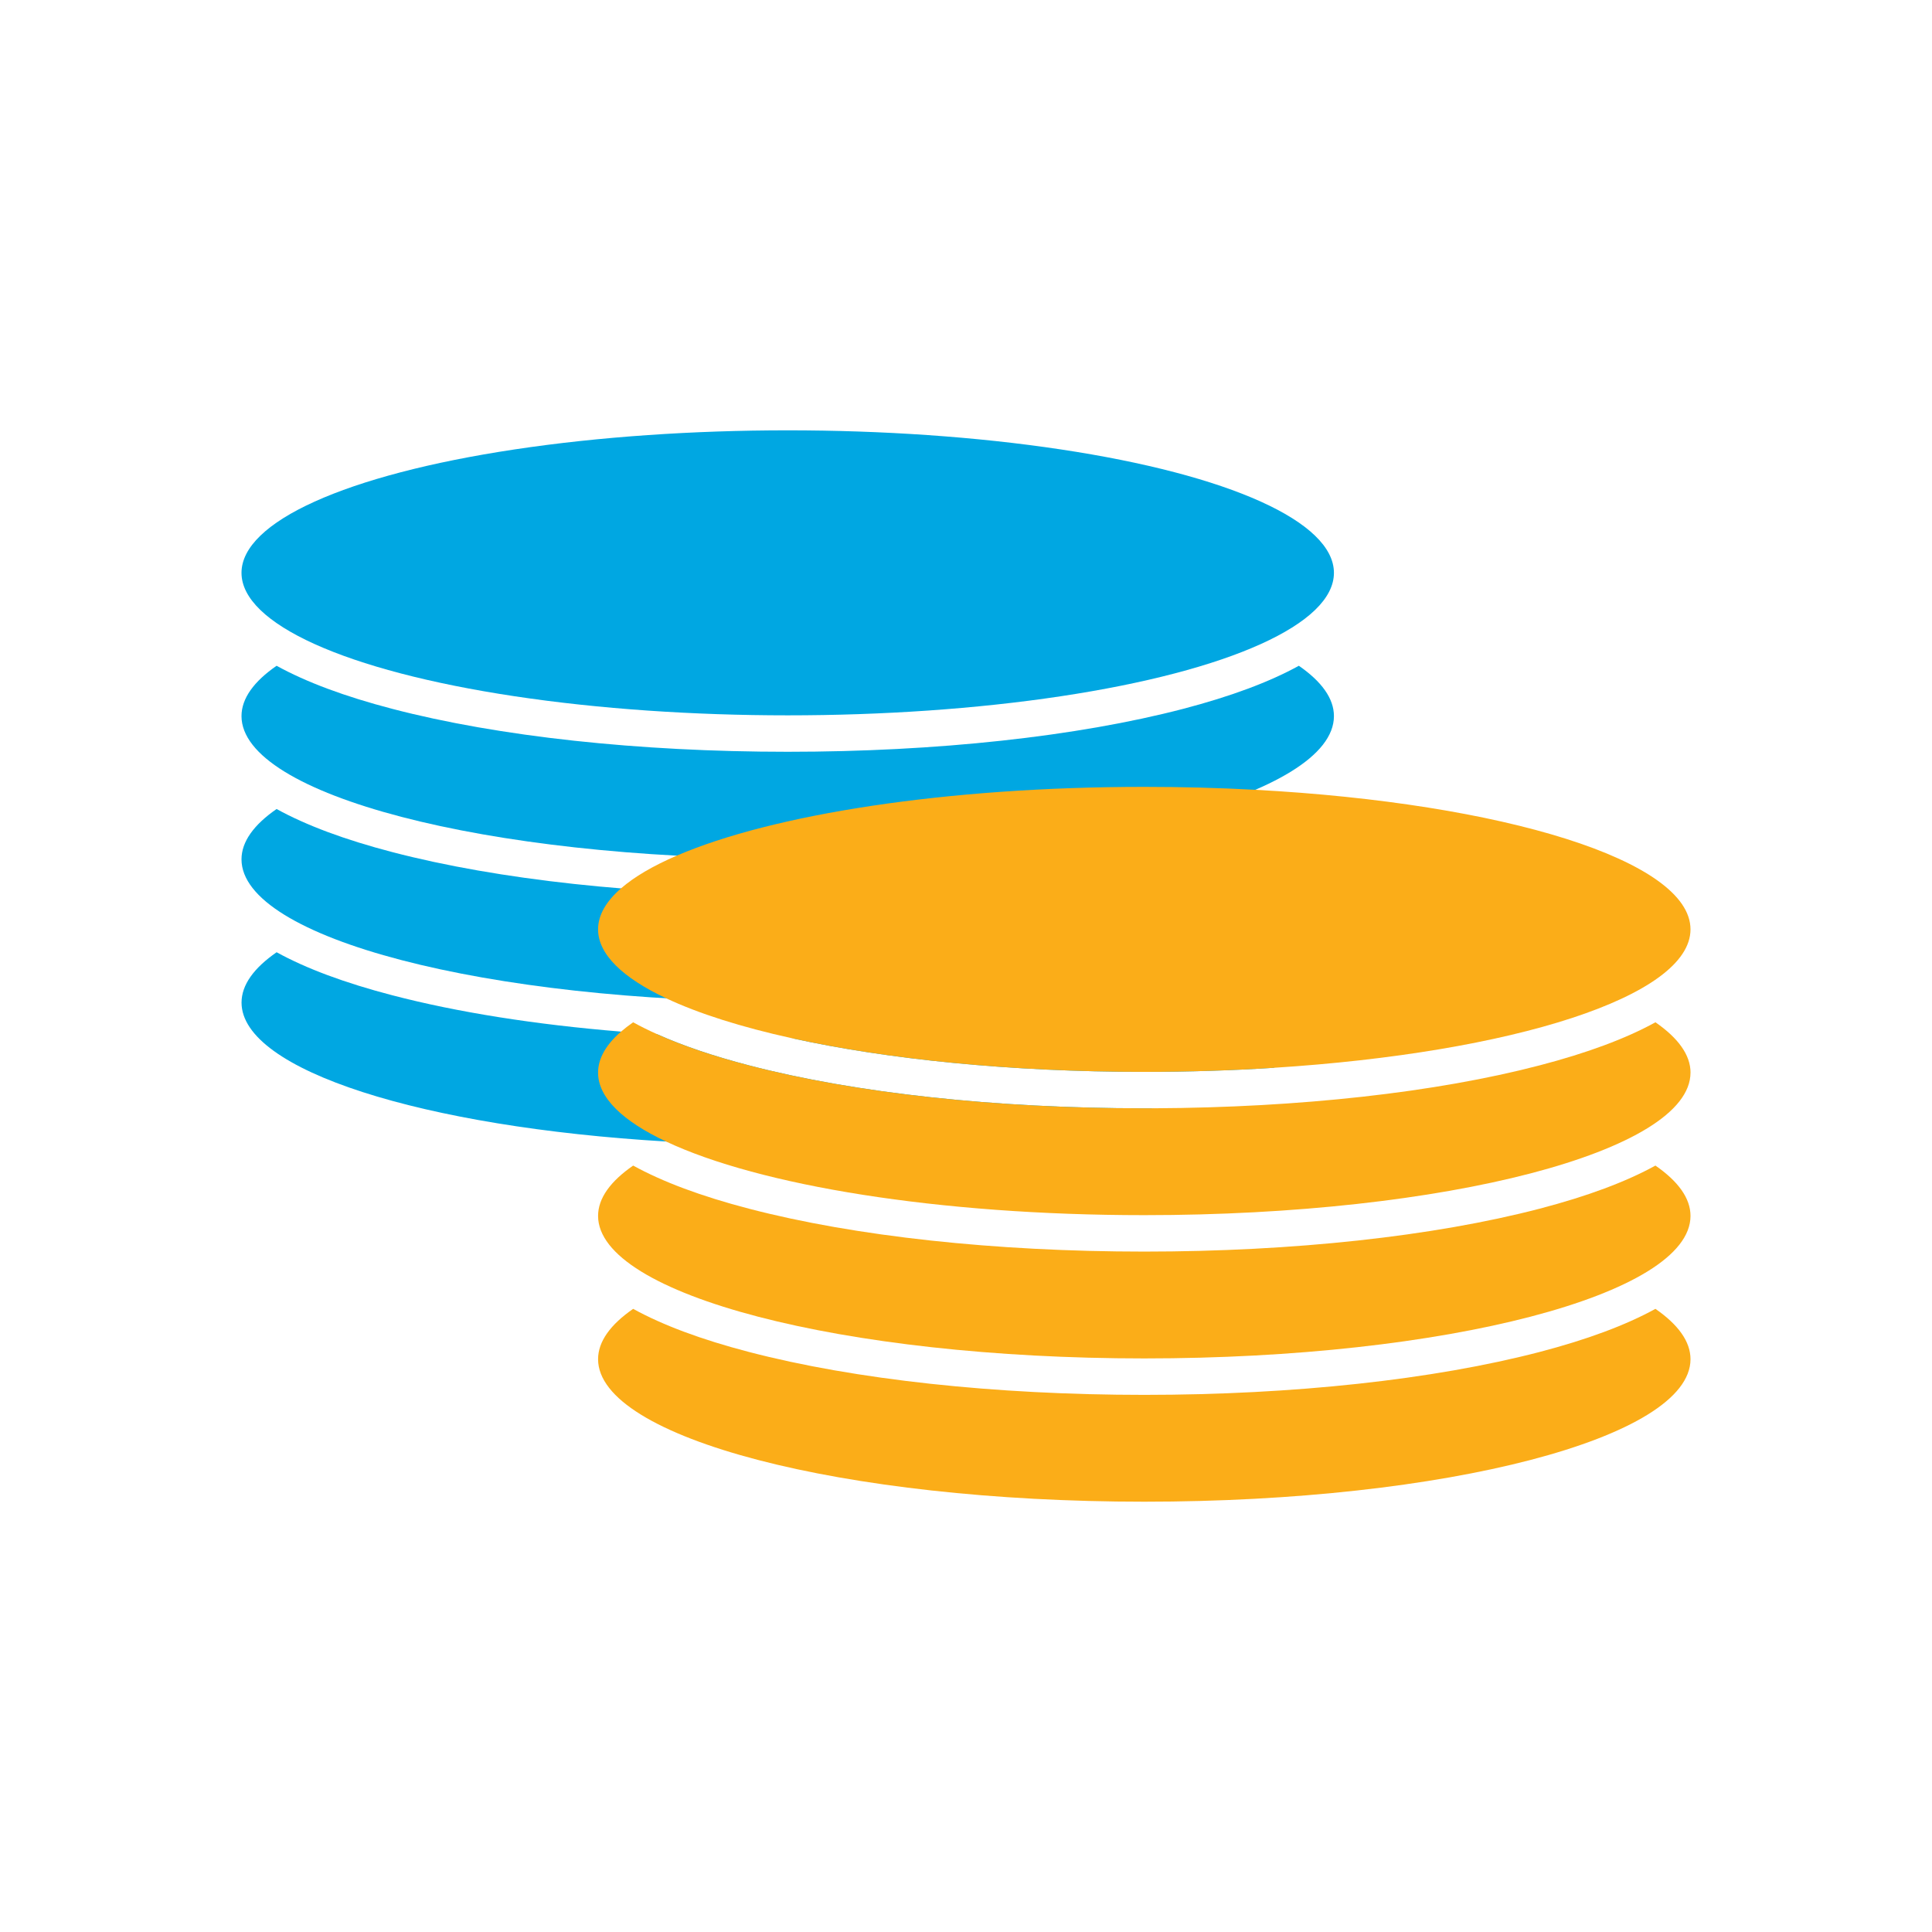 <?xml version="1.0" encoding="UTF-8"?>
<svg id="Layer_1" data-name="Layer 1" xmlns="http://www.w3.org/2000/svg" viewBox="0 0 500 500">
  <defs>
    <style>
      .cls-1 {
        fill: #00a7e2;
      }

      .cls-2 {
        fill: #fbad18;
      }
    </style>
  </defs>
  <g>
    <path class="cls-1" d="M296.14,286.83c.85,0,1.71,0,2.56-.01-25.08,5.93-58.34,9.53-94.84,9.53-10.82,0-21.37-.32-31.49-.93-62.91-3.72-109.86-18.41-109.86-35.95,0-4.59,3.22-8.98,9.08-13.03,7.64,4.21,17.62,7.93,29.95,11.14,16.88,4.41,37.14,7.6,59.2,9.4,3.09.26,6.2.49,9.35.68,6.6,2.96,14.51,5.65,23.73,8.05,27.45,7.17,63.79,11.12,102.33,11.12Z"/>
    <path class="cls-1" d="M345.22,259.48c0,6.07-5.64,11.82-15.63,16.87-10.72.69-21.93,1.05-33.45,1.05-34.74,0-66.56-3.27-91.17-8.7,38.13-.08,74.04-4.01,101.22-11.12,12.33-3.21,22.3-6.93,29.95-11.14,5.86,4.05,9.08,8.44,9.08,13.03Z"/>
    <path class="cls-1" d="M336.14,209.37c-7.64,4.21-17.62,7.93-29.94,11.15-27.45,7.16-63.8,11.11-102.34,11.11s-74.88-3.94-102.34-11.11c-12.32-3.21-22.3-6.94-29.94-11.15-5.86,4.05-9.08,8.44-9.08,13.03,0,20.37,63.29,36.88,141.36,36.88s141.36-16.51,141.36-36.88c0-4.59-3.22-8.98-9.08-13.03Z"/>
    <path class="cls-1" d="M336.14,172.3c-7.64,4.21-17.62,7.93-29.94,11.15-27.45,7.16-63.8,11.11-102.34,11.11s-74.88-3.94-102.34-11.11c-12.32-3.21-22.3-6.94-29.94-11.15-5.86,4.05-9.08,8.44-9.08,13.03,0,20.37,63.29,36.88,141.36,36.88s141.36-16.51,141.36-36.88c0-4.59-3.22-8.98-9.08-13.03Z"/>
    <ellipse class="cls-1" cx="203.86" cy="148.25" rx="141.36" ry="36.88"/>
  </g>
  <g>
    <path class="cls-2" d="M428.42,338.73c-7.64,4.21-17.62,7.93-29.94,11.15-27.45,7.16-63.8,11.11-102.34,11.11s-74.88-3.94-102.34-11.11c-12.32-3.21-22.3-6.94-29.94-11.15-5.86,4.05-9.08,8.44-9.08,13.03,0,20.37,63.29,36.88,141.36,36.88s141.36-16.51,141.36-36.88c0-4.59-3.22-8.98-9.08-13.03Z"/>
    <path class="cls-2" d="M428.42,301.65c-7.64,4.21-17.62,7.93-29.94,11.15-27.45,7.16-63.8,11.11-102.34,11.11s-74.88-3.94-102.34-11.11c-12.32-3.21-22.3-6.94-29.94-11.15-5.86,4.05-9.08,8.44-9.08,13.03,0,20.37,63.29,36.88,141.36,36.88s141.36-16.51,141.36-36.88c0-4.59-3.22-8.98-9.08-13.03Z"/>
    <path class="cls-2" d="M437.5,277.6c0,20.37-63.28,36.88-141.36,36.88-53.29,0-99.69-7.69-123.77-19.06-11.21-5.27-17.59-11.35-17.59-17.82,0-3.7,2.08-7.26,5.95-10.62.94-.81,1.99-1.62,3.13-2.41,1.92,1.06,4,2.09,6.22,3.09,6.6,2.96,14.51,5.65,23.73,8.05,27.45,7.17,63.79,11.12,102.33,11.12.85,0,1.71,0,2.56-.01,37.59-.17,72.94-4.09,99.78-11.11,12.32-3.21,22.3-6.93,29.95-11.14,5.86,4.05,9.08,8.44,9.08,13.03Z"/>
    <path class="cls-2" d="M437.5,240.52c0,17.36-45.98,31.91-107.91,35.83-10.72.69-21.93,1.05-33.45,1.05-34.74,0-66.56-3.27-91.17-8.7-13.14-2.89-24.22-6.4-32.6-10.36-11.21-5.28-17.59-11.37-17.59-17.82,0-3.69,2.08-7.25,5.95-10.62,3.45-3,8.32-5.84,14.42-8.46,24.77-10.68,69.68-17.8,120.99-17.8,9.84,0,19.44.26,28.71.76,64.31,3.46,112.65,18.32,112.65,36.12Z"/>
  </g>
</svg>